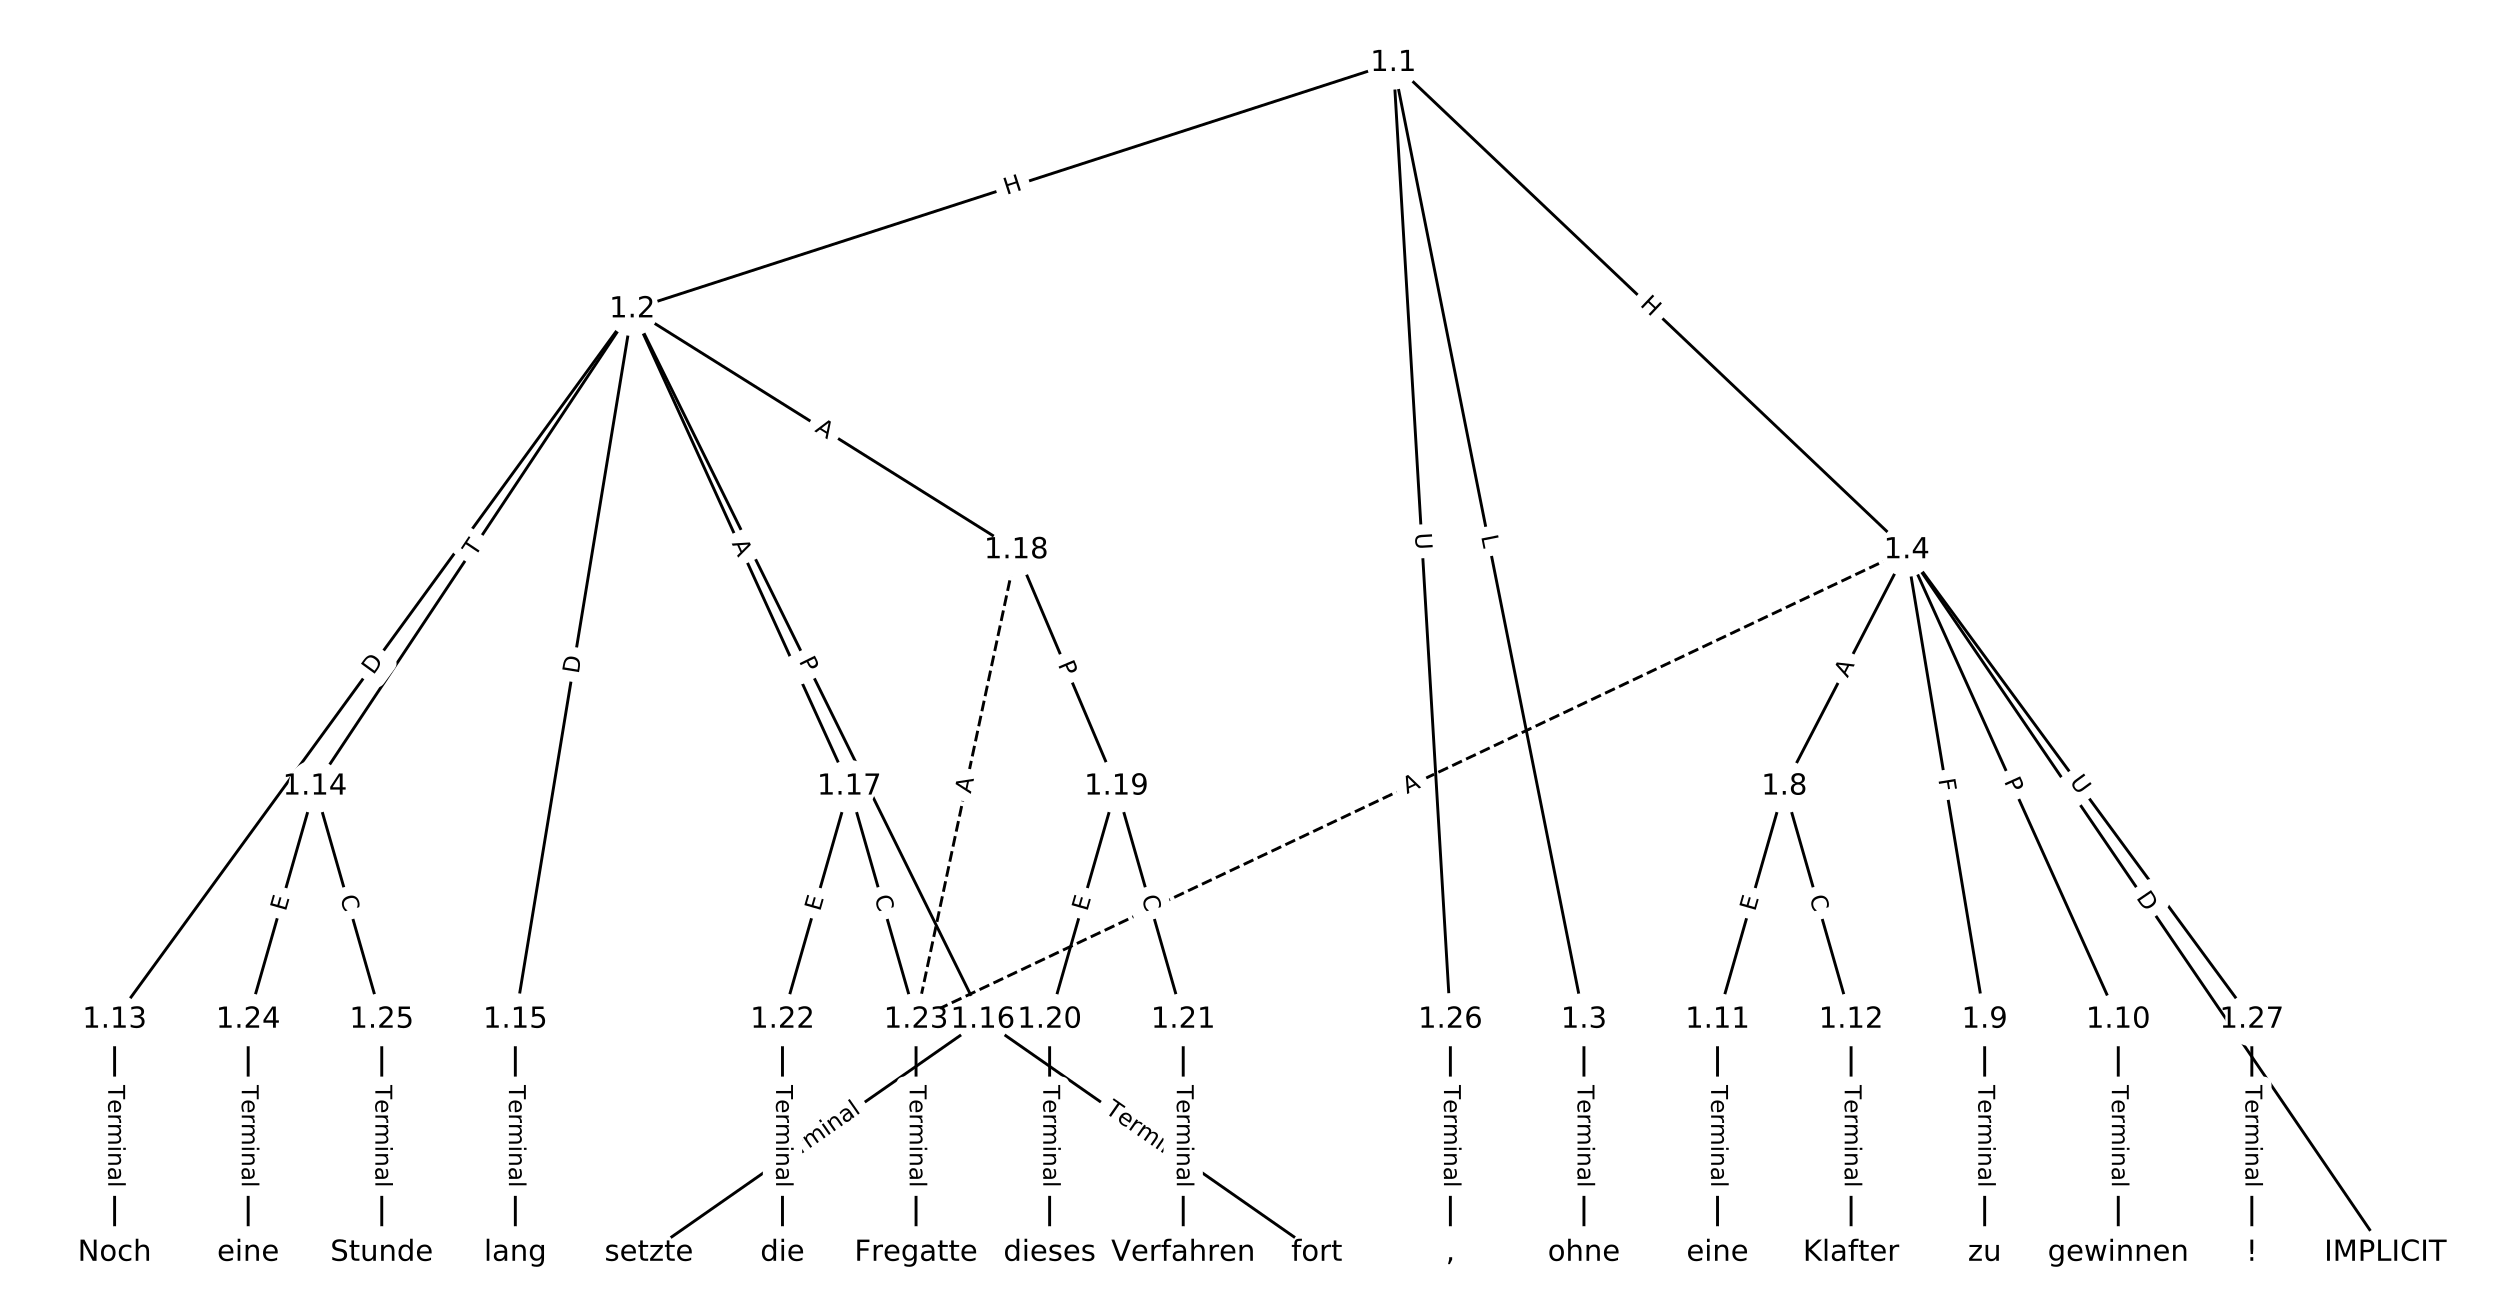 <?xml version="1.0" encoding="UTF-8"?>
<!DOCTYPE svg  PUBLIC '-//W3C//DTD SVG 1.1//EN'  'http://www.w3.org/Graphics/SVG/1.1/DTD/svg11.dtd'>
<svg width="861.33pt" height="453.33pt" version="1.1" viewBox="0 0 861.33 453.33" xmlns="http://www.w3.org/2000/svg" xmlns:xlink="http://www.w3.org/1999/xlink">
<defs>
<style type="text/css">*{stroke-linecap:butt;stroke-linejoin:round;}</style>
</defs>
<path d="m0 453.33h861.33v-453.33h-861.33z" fill="#fff"/>
<g fill="none" stroke="#000">
<path d="m480.04 21.711-262.23 84.883" clip-path="url(#a)"/>
<path d="m480.04 21.711 65.676 329.61" clip-path="url(#a)"/>
<path d="m480.04 21.711 176.89 167.87" clip-path="url(#a)"/>
<path d="m480.04 21.711 19.655 329.61" clip-path="url(#a)"/>
<path d="m217.82 106.59-178.33 244.72" clip-path="url(#a)"/>
<path d="m217.82 106.59-109.3 164.42" clip-path="url(#a)"/>
<path d="m217.82 106.59-40.269 244.72" clip-path="url(#a)"/>
<path d="m217.82 106.59 120.81 244.72" clip-path="url(#a)"/>
<path d="m217.82 106.59 74.785 164.42" clip-path="url(#a)"/>
<path d="m217.82 106.59 132.31 82.992" clip-path="url(#a)"/>
<path d="m545.72 351.32v80.307" clip-path="url(#a)"/>
<path d="m656.94 189.59 164.91 242.04" clip-path="url(#a)"/>
<path d="m656.94 189.59-42.186 81.424" clip-path="url(#a)"/>
<path d="m656.94 189.59 26.846 161.73" clip-path="url(#a)"/>
<path d="m656.94 189.59 72.867 161.73" clip-path="url(#a)"/>
<path d="m656.94 189.59-341.33 161.73" clip-path="url(#a)" stroke-dasharray="3.7,1.6"/>
<path d="m656.94 189.59 118.89 161.73" clip-path="url(#a)"/>
<path d="m614.75 271.01-23.011 80.307" clip-path="url(#a)"/>
<path d="m614.75 271.01 23.011 80.307" clip-path="url(#a)"/>
<path d="m683.78 351.32v80.307" clip-path="url(#a)"/>
<path d="m729.81 351.32v80.307" clip-path="url(#a)"/>
<path d="m591.74 351.32v80.307" clip-path="url(#a)"/>
<path d="m637.76 351.32v80.307" clip-path="url(#a)"/>
<path d="m39.485 351.32v80.307" clip-path="url(#a)"/>
<path d="m108.52 271.01-23.011 80.307" clip-path="url(#a)"/>
<path d="m108.52 271.01 23.011 80.307" clip-path="url(#a)"/>
<path d="m177.55 351.32v80.307" clip-path="url(#a)"/>
<path d="m338.62 351.32-115.05 80.307" clip-path="url(#a)"/>
<path d="m338.62 351.32 115.05 80.307" clip-path="url(#a)"/>
<path d="m292.6 271.01-23.011 80.307" clip-path="url(#a)"/>
<path d="m292.6 271.01 23.011 80.307" clip-path="url(#a)"/>
<path d="m350.13 189.59 34.516 81.424" clip-path="url(#a)"/>
<path d="m350.13 189.59-34.516 161.73" clip-path="url(#a)" stroke-dasharray="3.7,1.6"/>
<path d="m384.65 271.01-23.011 80.307" clip-path="url(#a)"/>
<path d="m384.65 271.01 23.011 80.307" clip-path="url(#a)"/>
<path d="m361.63 351.32v80.307" clip-path="url(#a)"/>
<path d="m407.66 351.32v80.307" clip-path="url(#a)"/>
<path d="m269.59 351.32v80.307" clip-path="url(#a)"/>
<path d="m315.61 351.32v80.307" clip-path="url(#a)"/>
<path d="m85.506 351.32v80.307" clip-path="url(#a)"/>
<path d="m131.53 351.32v80.307" clip-path="url(#a)"/>
<path d="m499.7 351.32v80.307" clip-path="url(#a)"/>
<path d="m775.83 351.32v80.307" clip-path="url(#a)"/>
</g>
<path d="m348 71.045 5.724-1.853q2.283-0.739 1.544-3.022l-2.384-7.366q-0.739-2.283-3.022-1.544l-5.724 1.853q-2.283 0.739-1.544 3.022l2.384 7.366q0.739 2.283 3.022 1.544z" clip-path="url(#a)" fill="#fff" stroke="#fff"/>
<g clip-path="url(#a)">
<defs>
<path id="ae" d="m9.812 72.906h9.859v-29.891h35.844v29.891h9.859v-72.906h-9.859v34.719h-35.844v-34.719h-9.859z"/>
</defs>
<g transform="translate(346.75 67.179) rotate(-17.937) scale(.08 -.08)">
<use xlink:href="#ae"/>
</g>
</g>
<path d="m506.3 185.55 0.871 4.372q0.469 2.354 2.823 1.885l7.593-1.513q2.354-0.469 1.885-2.823l-0.871-4.372q-0.469-2.354-2.823-1.885l-7.593 1.513q-2.354 0.469-1.885 2.823z" clip-path="url(#a)" fill="#fff" stroke="#fff"/>
<g clip-path="url(#a)">
<defs>
<path id="ad" d="m9.812 72.906h9.859v-64.609h35.5v-8.297h-45.359z"/>
</defs>
<g transform="translate(510.28 184.76) rotate(78.731) scale(.08 -.08)">
<use xlink:href="#ad"/>
</g>
</g>
<path d="m561.99 108.13 4.364 4.141q1.741 1.652 3.393-0.089l5.33-5.616q1.652-1.741-0.089-3.393l-4.364-4.141q-1.741-1.652-3.393 0.089l-5.33 5.616q-1.652 1.741 0.089 3.393z" clip-path="url(#a)" fill="#fff" stroke="#fff"/>
<g clip-path="url(#a)">
<g transform="translate(564.79 105.18) rotate(43.501) scale(.08 -.08)">
<use xlink:href="#ae"/>
</g>
</g>
<path d="m483.44 183.96 0.349 5.845q0.143 2.396 2.539 2.253l7.729-0.461q2.396-0.143 2.253-2.539l-0.349-5.845q-0.143-2.396-2.539-2.253l-7.729 0.461q-2.396 0.143-2.253 2.539z" clip-path="url(#a)" fill="#fff" stroke="#fff"/>
<g clip-path="url(#a)">
<defs>
<path id="ac" d="m8.688 72.906h9.922v-44.297q0-11.719 4.234-16.875 4.25-5.141 13.781-5.141 9.469 0 13.719 5.141 4.25 5.156 4.25 16.875v44.297h9.906v-45.516q0-14.25-7.062-21.531-7.047-7.281-20.812-7.281-13.828 0-20.891 7.281-7.047 7.281-7.047 21.531z"/>
</defs>
<g transform="translate(487.49 183.72) rotate(86.587) scale(.08 -.08)">
<use xlink:href="#ac"/>
</g>
</g>
<path d="m131.91 235.14 3.628-4.978q1.413-1.94-0.526-3.353l-6.257-4.56q-1.94-1.413-3.353 0.526l-3.628 4.978q-1.413 1.94 0.526 3.353l6.257 4.56q1.94 1.413 3.353-0.526z" clip-path="url(#a)" fill="#fff" stroke="#fff"/>
<g clip-path="url(#a)">
<defs>
<path id="t" d="m19.672 64.797v-56.688h11.922q15.094 0 22.094 6.828 7 6.844 7 21.594 0 14.641-7 21.453t-22.094 6.812zm-9.859 8.109h20.266q21.188 0 31.094-8.812 9.922-8.812 9.922-27.562 0-18.859-9.969-27.703-9.953-8.828-31.047-8.828h-20.266z"/>
</defs>
<g transform="translate(128.62 232.74) rotate(-53.919) scale(.08 -.08)">
<use xlink:href="#t"/>
</g>
</g>
<path d="m167.04 194.31 2.705-4.069q1.329-1.999-0.67-3.327l-6.448-4.286q-1.999-1.329-3.327 0.67l-2.705 4.069q-1.329 1.999 0.67 3.327l6.448 4.286q1.999 1.329 3.327-0.67z" clip-path="url(#a)" fill="#fff" stroke="#fff"/>
<g clip-path="url(#a)">
<defs>
<path id="j" d="m-0.297 72.906h61.672v-8.312h-25.875v-64.594h-9.906v64.594h-25.891z"/>
</defs>
<g transform="translate(163.65 192.06) rotate(-56.385) scale(.08 -.08)">
<use xlink:href="#j"/>
</g>
</g>
<path d="m203.37 233.01 1-6.078q0.39-2.368-1.978-2.758l-7.64-1.257q-2.368-0.39-2.758 1.978l-1 6.078q-0.39 2.368 1.978 2.758l7.64 1.257q2.368 0.39 2.758-1.978z" clip-path="url(#a)" fill="#fff" stroke="#fff"/>
<g clip-path="url(#a)">
<g transform="translate(199.36 232.35) rotate(-80.656) scale(.08 -.08)">
<use xlink:href="#t"/>
</g>
</g>
<path d="m271.53 229.57 2.135 4.325q1.062 2.152 3.214 1.09l6.943-3.427q2.152-1.062 1.09-3.214l-2.135-4.325q-1.062-2.152-3.214-1.09l-6.943 3.427q-2.152 1.062-1.09 3.214z" clip-path="url(#a)" fill="#fff" stroke="#fff"/>
<g clip-path="url(#a)">
<defs>
<path id="q" d="m19.672 64.797v-27.391h12.406q6.891 0 10.641 3.562 3.766 3.562 3.766 10.156 0 6.547-3.766 10.109-3.75 3.562-10.641 3.562zm-9.859 8.109h22.266q12.266 0 18.531-5.547 6.281-5.547 6.281-16.234 0-10.797-6.281-16.312-6.266-5.516-18.531-5.516h-12.406v-29.297h-9.859z"/>
</defs>
<g transform="translate(275.17 227.77) rotate(63.727) scale(.08 -.08)">
<use xlink:href="#q"/>
</g>
</g>
<path d="m248.37 188.91 2.266 4.981q0.994 2.185 3.178 1.191l7.048-3.206q2.185-0.994 1.191-3.178l-2.266-4.981q-0.994-2.185-3.178-1.191l-7.048 3.206q-2.185 0.994-1.191 3.178z" clip-path="url(#a)" fill="#fff" stroke="#fff"/>
<g clip-path="url(#a)">
<defs>
<path id="p" d="m34.188 63.188-13.391-36.281h26.812zm-5.578 9.719h11.188l27.781-72.906h-10.25l-6.641 18.703h-32.859l-6.641-18.703h-10.406z"/>
</defs>
<g transform="translate(252.07 187.22) rotate(65.541) scale(.08 -.08)">
<use xlink:href="#p"/>
</g>
</g>
<path d="m278.32 151.95 4.636 2.908q2.033 1.275 3.308-0.758l4.114-6.559q1.275-2.033-0.758-3.308l-4.636-2.908q-2.033-1.275-3.308 0.758l-4.114 6.559q-1.275 2.033 0.758 3.308z" clip-path="url(#a)" fill="#fff" stroke="#fff"/>
<g clip-path="url(#a)">
<g transform="translate(280.48 148.51) rotate(32.098) scale(.08 -.08)">
<use xlink:href="#p"/>
</g>
</g>
<path d="m539.45 373.83v35.285q0 2.4 2.4 2.4h7.742q2.4 0 2.4-2.4v-35.285q0-2.4-2.4-2.4h-7.742q-2.4 0-2.4 2.4z" clip-path="url(#a)" fill="#fff" stroke="#fff"/>
<g clip-path="url(#a)">
<defs>
<path id="d" d="m56.203 29.594v-4.391h-41.312q0.594-9.281 5.594-14.141t13.938-4.859q5.172 0 10.031 1.266t9.656 3.812v-8.5q-4.844-2.047-9.922-3.125t-10.297-1.078q-13.094 0-20.734 7.609-7.641 7.625-7.641 20.625 0 13.422 7.25 21.297 7.25 7.891 19.562 7.891 11.031 0 17.453-7.109 6.422-7.094 6.422-19.297zm-8.984 2.641q-0.094 7.359-4.125 11.75-4.031 4.406-10.672 4.406-7.516 0-12.031-4.25t-5.203-11.969z"/>
<path id="g" d="m41.109 46.297q-1.516 0.875-3.297 1.281-1.781 0.422-3.922 0.422-7.625 0-11.703-4.953t-4.078-14.234v-28.812h-9.031v54.688h9.031v-8.5q2.844 4.984 7.375 7.391 4.547 2.422 11.047 2.422 0.922 0 2.047-0.125 1.125-0.109 2.484-0.359z"/>
<path id="l" d="m52 44.188q3.375 6.062 8.062 8.938t11.031 2.875q8.547 0 13.188-5.984 4.641-5.969 4.641-17v-33.016h-9.031v32.719q0 7.859-2.797 11.656-2.781 3.812-8.484 3.812-6.984 0-11.047-4.641-4.047-4.625-4.047-12.641v-30.906h-9.031v32.719q0 7.906-2.781 11.688t-8.594 3.781q-6.891 0-10.953-4.656-4.047-4.656-4.047-12.625v-30.906h-9.031v54.688h9.031v-8.5q3.078 5.031 7.375 7.422t10.203 2.391q5.969 0 10.141-3.031 4.172-3.016 6.172-8.781z"/>
<path id="h" d="m9.422 54.688h8.984v-54.688h-8.984zm0 21.297h8.984v-11.391h-8.984z"/>
<path id="e" d="m54.891 33.016v-33.016h-8.984v32.719q0 7.766-3.031 11.609-3.031 3.859-9.078 3.859-7.281 0-11.484-4.641-4.203-4.625-4.203-12.641v-30.906h-9.031v54.688h9.031v-8.5q3.234 4.938 7.594 7.375 4.375 2.438 10.094 2.438 9.422 0 14.25-5.828 4.844-5.828 4.844-17.156z"/>
<path id="i" d="m34.281 27.484q-10.891 0-15.094-2.484t-4.203-8.5q0-4.781 3.156-7.594 3.156-2.797 8.562-2.797 7.484 0 12 5.297t4.516 14.078v2zm17.922 3.719v-31.203h-8.984v8.297q-3.078-4.969-7.672-7.344t-11.234-2.375q-8.391 0-13.359 4.719-4.953 4.719-4.953 12.625 0 9.219 6.172 13.906 6.188 4.688 18.438 4.688h12.609v0.891q0 6.203-4.078 9.594t-11.453 3.391q-4.688 0-9.141-1.125-4.438-1.125-8.531-3.375v8.312q4.922 1.906 9.562 2.844 4.641 0.953 9.031 0.953 11.875 0 17.734-6.156 5.859-6.141 5.859-18.641z"/>
<path id="k" d="m9.422 75.984h8.984v-75.984h-8.984z"/>
</defs>
<g transform="translate(543.51 373.83) rotate(90) scale(.08 -.08)">
<use xlink:href="#j"/>
<use x="60.818" xlink:href="#d"/>
<use x="122.342" xlink:href="#g"/>
<use x="163.439" xlink:href="#l"/>
<use x="260.852" xlink:href="#h"/>
<use x="288.635" xlink:href="#e"/>
<use x="352.014" xlink:href="#i"/>
<use x="413.293" xlink:href="#k"/>
</g>
</g>
<path d="m732.48 311.59 3.469 5.091q1.351 1.983 3.335 0.632l6.399-4.36q1.983-1.351 0.632-3.335l-3.469-5.091q-1.351-1.983-3.335-0.632l-6.399 4.36q-1.983 1.351-0.632 3.335z" clip-path="url(#a)" fill="#fff" stroke="#fff"/>
<g clip-path="url(#a)">
<g transform="translate(735.84 309.3) rotate(55.732) scale(.08 -.08)">
<use xlink:href="#t"/>
</g>
</g>
<path d="m640.15 235.61 2.518-4.859q1.104-2.131-1.027-3.235l-6.875-3.562q-2.131-1.104-3.235 1.027l-2.518 4.859q-1.104 2.131 1.027 3.235l6.875 3.562q2.131 1.104 3.235-1.027z" clip-path="url(#a)" fill="#fff" stroke="#fff"/>
<g clip-path="url(#a)">
<g transform="translate(636.55 233.74) rotate(-62.611) scale(.08 -.08)">
<use xlink:href="#p"/>
</g>
</g>
<path d="m663.8 269.21 0.753 4.539q0.393 2.368 2.761 1.975l7.638-1.268q2.368-0.393 1.975-2.761l-0.753-4.539q-0.393-2.368-2.761-1.975l-7.638 1.268q-2.368 0.393-1.975 2.761z" clip-path="url(#a)" fill="#fff" stroke="#fff"/>
<g clip-path="url(#a)">
<defs>
<path id="af" d="m9.812 72.906h41.891v-8.312h-32.031v-21.484h28.906v-8.297h-28.906v-34.812h-9.859z"/>
</defs>
<g transform="translate(667.81 268.54) rotate(80.575) scale(.08 -.08)">
<use xlink:href="#af"/>
</g>
</g>
<path d="m686.66 270.83 1.982 4.398q0.986 2.188 3.174 1.202l7.059-3.18q2.188-0.986 1.202-3.174l-1.982-4.398q-0.986-2.188-3.174-1.202l-7.059 3.18q-2.188 0.986-1.202 3.174z" clip-path="url(#a)" fill="#fff" stroke="#fff"/>
<g clip-path="url(#a)">
<g transform="translate(690.37 269.16) rotate(65.746) scale(.08 -.08)">
<use xlink:href="#q"/>
</g>
</g>
<path d="m486.49 277.29 4.945-2.343q2.169-1.028 1.141-3.196l-3.315-6.997q-1.028-2.169-3.196-1.141l-4.945 2.343q-2.169 1.028-1.141 3.196l3.315 6.997q1.028 2.169 3.196 1.141z" clip-path="url(#a)" fill="#fff" stroke="#fff"/>
<g clip-path="url(#a)">
<g transform="translate(484.75 273.62) rotate(-25.353) scale(.08 -.08)">
<use xlink:href="#p"/>
</g>
</g>
<path d="m709.6 271.81 3.468 4.718q1.421 1.934 3.355 0.512l6.238-4.586q1.934-1.421 0.512-3.355l-3.468-4.718q-1.421-1.934-3.355-0.512l-6.238 4.586q-1.934 1.421-0.512 3.355z" clip-path="url(#a)" fill="#fff" stroke="#fff"/>
<g clip-path="url(#a)">
<g transform="translate(712.87 269.4) rotate(53.68) scale(.08 -.08)">
<use xlink:href="#ac"/>
</g>
</g>
<path d="m608.58 315.32 1.392-4.859q0.661-2.307-1.646-2.968l-7.443-2.133q-2.307-0.661-2.968 1.646l-1.392 4.859q-0.661 2.307 1.646 2.968l7.443 2.133q2.307 0.661 2.968-1.646z" clip-path="url(#a)" fill="#fff" stroke="#fff"/>
<g clip-path="url(#a)">
<defs>
<path id="r" d="m9.812 72.906h46.094v-8.312h-36.234v-21.578h34.719v-8.297h-34.719v-26.422h37.109v-8.297h-46.969z"/>
</defs>
<g transform="translate(604.67 314.2) rotate(-74.011) scale(.08 -.08)">
<use xlink:href="#r"/>
</g>
</g>
<path d="m619.46 310.2 1.539 5.37q0.661 2.307 2.968 1.646l7.443-2.133q2.307-0.661 1.646-2.968l-1.539-5.37q-0.661-2.307-2.968-1.646l-7.443 2.133q-2.307 0.661-1.646 2.968z" clip-path="url(#a)" fill="#fff" stroke="#fff"/>
<g clip-path="url(#a)">
<defs>
<path id="o" d="m64.406 67.281v-10.391q-4.984 4.641-10.625 6.922-5.641 2.297-11.984 2.297-12.5 0-19.141-7.641t-6.641-22.094q0-14.406 6.641-22.047t19.141-7.641q6.344 0 11.984 2.297t10.625 6.938v-10.312q-5.172-3.516-10.969-5.281-5.781-1.75-12.219-1.75-16.562 0-26.094 10.125-9.516 10.141-9.516 27.672 0 17.578 9.516 27.703 9.531 10.141 26.094 10.141 6.531 0 12.312-1.734 5.797-1.734 10.875-5.203z"/>
</defs>
<g transform="translate(623.37 309.09) rotate(74.011) scale(.08 -.08)">
<use xlink:href="#o"/>
</g>
</g>
<path d="m677.51 373.83v35.285q0 2.4 2.4 2.4h7.742q2.4 0 2.4-2.4v-35.285q0-2.4-2.4-2.4h-7.742q-2.4 0-2.4 2.4z" clip-path="url(#a)" fill="#fff" stroke="#fff"/>
<g clip-path="url(#a)">
<g transform="translate(681.58 373.83) rotate(90) scale(.08 -.08)">
<use xlink:href="#j"/>
<use x="60.818" xlink:href="#d"/>
<use x="122.342" xlink:href="#g"/>
<use x="163.439" xlink:href="#l"/>
<use x="260.852" xlink:href="#h"/>
<use x="288.635" xlink:href="#e"/>
<use x="352.014" xlink:href="#i"/>
<use x="413.293" xlink:href="#k"/>
</g>
</g>
<path d="m723.53 373.83v35.285q0 2.4 2.4 2.4h7.742q2.4 0 2.4-2.4v-35.285q0-2.4-2.4-2.4h-7.742q-2.4 0-2.4 2.4z" clip-path="url(#a)" fill="#fff" stroke="#fff"/>
<g clip-path="url(#a)">
<g transform="translate(727.6 373.83) rotate(90) scale(.08 -.08)">
<use xlink:href="#j"/>
<use x="60.818" xlink:href="#d"/>
<use x="122.342" xlink:href="#g"/>
<use x="163.439" xlink:href="#l"/>
<use x="260.852" xlink:href="#h"/>
<use x="288.635" xlink:href="#e"/>
<use x="352.014" xlink:href="#i"/>
<use x="413.293" xlink:href="#k"/>
</g>
</g>
<path d="m585.47 373.83v35.285q0 2.4 2.4 2.4h7.742q2.4 0 2.4-2.4v-35.285q0-2.4-2.4-2.4h-7.742q-2.4 0-2.4 2.4z" clip-path="url(#a)" fill="#fff" stroke="#fff"/>
<g clip-path="url(#a)">
<g transform="translate(589.53 373.83) rotate(90) scale(.08 -.08)">
<use xlink:href="#j"/>
<use x="60.818" xlink:href="#d"/>
<use x="122.342" xlink:href="#g"/>
<use x="163.439" xlink:href="#l"/>
<use x="260.852" xlink:href="#h"/>
<use x="288.635" xlink:href="#e"/>
<use x="352.014" xlink:href="#i"/>
<use x="413.293" xlink:href="#k"/>
</g>
</g>
<path d="m631.49 373.83v35.285q0 2.4 2.4 2.4h7.742q2.4 0 2.4-2.4v-35.285q0-2.4-2.4-2.4h-7.742q-2.4 0-2.4 2.4z" clip-path="url(#a)" fill="#fff" stroke="#fff"/>
<g clip-path="url(#a)">
<g transform="translate(635.56 373.83) rotate(90) scale(.08 -.08)">
<use xlink:href="#j"/>
<use x="60.818" xlink:href="#d"/>
<use x="122.342" xlink:href="#g"/>
<use x="163.439" xlink:href="#l"/>
<use x="260.852" xlink:href="#h"/>
<use x="288.635" xlink:href="#e"/>
<use x="352.014" xlink:href="#i"/>
<use x="413.293" xlink:href="#k"/>
</g>
</g>
<path d="m33.213 373.83v35.285q0 2.4 2.4 2.4h7.742q2.4 0 2.4-2.4v-35.285q0-2.4-2.4-2.4h-7.742q-2.4 0-2.4 2.4z" clip-path="url(#a)" fill="#fff" stroke="#fff"/>
<g clip-path="url(#a)">
<g transform="translate(37.277 373.83) rotate(90) scale(.08 -.08)">
<use xlink:href="#j"/>
<use x="60.818" xlink:href="#d"/>
<use x="122.342" xlink:href="#g"/>
<use x="163.439" xlink:href="#l"/>
<use x="260.852" xlink:href="#h"/>
<use x="288.635" xlink:href="#e"/>
<use x="352.014" xlink:href="#i"/>
<use x="413.293" xlink:href="#k"/>
</g>
</g>
<path d="m102.34 315.32 1.392-4.859q0.661-2.307-1.646-2.968l-7.443-2.133q-2.307-0.661-2.968 1.646l-1.392 4.859q-0.661 2.307 1.646 2.968l7.443 2.133q2.307 0.661 2.968-1.646z" clip-path="url(#a)" fill="#fff" stroke="#fff"/>
<g clip-path="url(#a)">
<g transform="translate(98.437 314.2) rotate(-74.011) scale(.08 -.08)">
<use xlink:href="#r"/>
</g>
</g>
<path d="m113.22 310.2 1.539 5.37q0.661 2.307 2.968 1.646l7.443-2.133q2.307-0.661 1.646-2.968l-1.539-5.37q-0.661-2.307-2.968-1.646l-7.443 2.133q-2.307 0.661-1.646 2.968z" clip-path="url(#a)" fill="#fff" stroke="#fff"/>
<g clip-path="url(#a)">
<g transform="translate(117.13 309.09) rotate(74.011) scale(.08 -.08)">
<use xlink:href="#o"/>
</g>
</g>
<path d="m171.28 373.83v35.285q0 2.4 2.4 2.4h7.742q2.4 0 2.4-2.4v-35.285q0-2.4-2.4-2.4h-7.742q-2.4 0-2.4 2.4z" clip-path="url(#a)" fill="#fff" stroke="#fff"/>
<g clip-path="url(#a)">
<g transform="translate(175.34 373.83) rotate(90) scale(.08 -.08)">
<use xlink:href="#j"/>
<use x="60.818" xlink:href="#d"/>
<use x="122.342" xlink:href="#g"/>
<use x="163.439" xlink:href="#l"/>
<use x="260.852" xlink:href="#h"/>
<use x="288.635" xlink:href="#e"/>
<use x="352.014" xlink:href="#i"/>
<use x="413.293" xlink:href="#k"/>
</g>
</g>
<path d="m270.22 406.71 28.934-20.196q1.968-1.374 0.594-3.342l-4.431-6.349q-1.374-1.968-3.342-0.594l-28.934 20.196q-1.968 1.374-0.594 3.342l4.431 6.349q1.374 1.968 3.342 0.594z" clip-path="url(#a)" fill="#fff" stroke="#fff"/>
<g clip-path="url(#a)">
<g transform="translate(267.89 403.38) rotate(-34.915) scale(.08 -.08)">
<use xlink:href="#j"/>
<use x="60.818" xlink:href="#d"/>
<use x="122.342" xlink:href="#g"/>
<use x="163.439" xlink:href="#l"/>
<use x="260.852" xlink:href="#h"/>
<use x="288.635" xlink:href="#e"/>
<use x="352.014" xlink:href="#i"/>
<use x="413.293" xlink:href="#k"/>
</g>
</g>
<path d="m378.09 386.51 28.934 20.196q1.968 1.374 3.342-0.594l4.431-6.349q1.374-1.968-0.594-3.342l-28.934-20.196q-1.968-1.374-3.342 0.594l-4.431 6.349q-1.374 1.968 0.594 3.342z" clip-path="url(#a)" fill="#fff" stroke="#fff"/>
<g clip-path="url(#a)">
<g transform="translate(380.42 383.18) rotate(34.915) scale(.08 -.08)">
<use xlink:href="#j"/>
<use x="60.818" xlink:href="#d"/>
<use x="122.342" xlink:href="#g"/>
<use x="163.439" xlink:href="#l"/>
<use x="260.852" xlink:href="#h"/>
<use x="288.635" xlink:href="#e"/>
<use x="352.014" xlink:href="#i"/>
<use x="413.293" xlink:href="#k"/>
</g>
</g>
<path d="m286.43 315.32 1.392-4.859q0.661-2.307-1.646-2.968l-7.443-2.133q-2.307-0.661-2.968 1.646l-1.392 4.859q-0.661 2.307 1.646 2.968l7.443 2.133q2.307 0.661 2.968-1.646z" clip-path="url(#a)" fill="#fff" stroke="#fff"/>
<g clip-path="url(#a)">
<g transform="translate(282.52 314.2) rotate(-74.011) scale(.08 -.08)">
<use xlink:href="#r"/>
</g>
</g>
<path d="m297.31 310.2 1.539 5.37q0.661 2.307 2.968 1.646l7.443-2.133q2.307-0.661 1.646-2.968l-1.539-5.37q-0.661-2.307-2.968-1.646l-7.443 2.133q-2.307 0.661-1.646 2.968z" clip-path="url(#a)" fill="#fff" stroke="#fff"/>
<g clip-path="url(#a)">
<g transform="translate(301.22 309.09) rotate(74.011) scale(.08 -.08)">
<use xlink:href="#o"/>
</g>
</g>
<path d="m360.67 230.52 1.883 4.441q0.937 2.21 3.146 1.273l7.128-3.022q2.21-0.937 1.273-3.146l-1.883-4.441q-0.937-2.21-3.146-1.273l-7.128 3.022q-2.21 0.937-1.273 3.146z" clip-path="url(#a)" fill="#fff" stroke="#fff"/>
<g clip-path="url(#a)">
<g transform="translate(364.41 228.94) rotate(67.028) scale(.08 -.08)">
<use xlink:href="#q"/>
</g>
</g>
<path d="m338.43 274.44 1.142-5.352q0.501-2.347-1.846-2.848l-7.572-1.616q-2.347-0.501-2.848 1.846l-1.142 5.352q-0.501 2.347 1.846 2.848l7.572 1.616q2.347 0.501 2.848-1.846z" clip-path="url(#a)" fill="#fff" stroke="#fff"/>
<g clip-path="url(#a)">
<g transform="translate(334.46 273.59) rotate(-77.953) scale(.08 -.08)">
<use xlink:href="#p"/>
</g>
</g>
<path d="m378.47 315.32 1.392-4.859q0.661-2.307-1.646-2.968l-7.443-2.133q-2.307-0.661-2.968 1.646l-1.392 4.859q-0.661 2.307 1.646 2.968l7.443 2.133q2.307 0.661 2.968-1.646z" clip-path="url(#a)" fill="#fff" stroke="#fff"/>
<g clip-path="url(#a)">
<g transform="translate(374.57 314.2) rotate(-74.011) scale(.08 -.08)">
<use xlink:href="#r"/>
</g>
</g>
<path d="m389.35 310.2 1.539 5.37q0.661 2.307 2.968 1.646l7.443-2.133q2.307-0.661 1.646-2.968l-1.539-5.37q-0.661-2.307-2.968-1.646l-7.443 2.133q-2.307 0.661-1.646 2.968z" clip-path="url(#a)" fill="#fff" stroke="#fff"/>
<g clip-path="url(#a)">
<g transform="translate(393.26 309.09) rotate(74.011) scale(.08 -.08)">
<use xlink:href="#o"/>
</g>
</g>
<path d="m355.36 373.83v35.285q0 2.4 2.4 2.4h7.742q2.4 0 2.4-2.4v-35.285q0-2.4-2.4-2.4h-7.742q-2.4 0-2.4 2.4z" clip-path="url(#a)" fill="#fff" stroke="#fff"/>
<g clip-path="url(#a)">
<g transform="translate(359.43 373.83) rotate(90) scale(.08 -.08)">
<use xlink:href="#j"/>
<use x="60.818" xlink:href="#d"/>
<use x="122.342" xlink:href="#g"/>
<use x="163.439" xlink:href="#l"/>
<use x="260.852" xlink:href="#h"/>
<use x="288.635" xlink:href="#e"/>
<use x="352.014" xlink:href="#i"/>
<use x="413.293" xlink:href="#k"/>
</g>
</g>
<path d="m401.38 373.83v35.285q0 2.4 2.4 2.4h7.742q2.4 0 2.4-2.4v-35.285q0-2.4-2.4-2.4h-7.742q-2.4 0-2.4 2.4z" clip-path="url(#a)" fill="#fff" stroke="#fff"/>
<g clip-path="url(#a)">
<g transform="translate(405.45 373.83) rotate(90) scale(.08 -.08)">
<use xlink:href="#j"/>
<use x="60.818" xlink:href="#d"/>
<use x="122.342" xlink:href="#g"/>
<use x="163.439" xlink:href="#l"/>
<use x="260.852" xlink:href="#h"/>
<use x="288.635" xlink:href="#e"/>
<use x="352.014" xlink:href="#i"/>
<use x="413.293" xlink:href="#k"/>
</g>
</g>
<path d="m263.32 373.83v35.285q0 2.4 2.4 2.4h7.742q2.4 0 2.4-2.4v-35.285q0-2.4-2.4-2.4h-7.742q-2.4 0-2.4 2.4z" clip-path="url(#a)" fill="#fff" stroke="#fff"/>
<g clip-path="url(#a)">
<g transform="translate(267.38 373.83) rotate(90) scale(.08 -.08)">
<use xlink:href="#j"/>
<use x="60.818" xlink:href="#d"/>
<use x="122.342" xlink:href="#g"/>
<use x="163.439" xlink:href="#l"/>
<use x="260.852" xlink:href="#h"/>
<use x="288.635" xlink:href="#e"/>
<use x="352.014" xlink:href="#i"/>
<use x="413.293" xlink:href="#k"/>
</g>
</g>
<path d="m309.34 373.83v35.285q0 2.4 2.4 2.4h7.742q2.4 0 2.4-2.4v-35.285q0-2.4-2.4-2.4h-7.742q-2.4 0-2.4 2.4z" clip-path="url(#a)" fill="#fff" stroke="#fff"/>
<g clip-path="url(#a)">
<g transform="translate(313.41 373.83) rotate(90) scale(.08 -.08)">
<use xlink:href="#j"/>
<use x="60.818" xlink:href="#d"/>
<use x="122.342" xlink:href="#g"/>
<use x="163.439" xlink:href="#l"/>
<use x="260.852" xlink:href="#h"/>
<use x="288.635" xlink:href="#e"/>
<use x="352.014" xlink:href="#i"/>
<use x="413.293" xlink:href="#k"/>
</g>
</g>
<path d="m79.235 373.83v35.285q0 2.4 2.4 2.4h7.742q2.4 0 2.4-2.4v-35.285q0-2.4-2.4-2.4h-7.742q-2.4 0-2.4 2.4z" clip-path="url(#a)" fill="#fff" stroke="#fff"/>
<g clip-path="url(#a)">
<g transform="translate(83.299 373.83) rotate(90) scale(.08 -.08)">
<use xlink:href="#j"/>
<use x="60.818" xlink:href="#d"/>
<use x="122.342" xlink:href="#g"/>
<use x="163.439" xlink:href="#l"/>
<use x="260.852" xlink:href="#h"/>
<use x="288.635" xlink:href="#e"/>
<use x="352.014" xlink:href="#i"/>
<use x="413.293" xlink:href="#k"/>
</g>
</g>
<path d="m125.26 373.83v35.285q0 2.4 2.4 2.4h7.742q2.4 0 2.4-2.4v-35.285q0-2.4-2.4-2.4h-7.742q-2.4 0-2.4 2.4z" clip-path="url(#a)" fill="#fff" stroke="#fff"/>
<g clip-path="url(#a)">
<g transform="translate(129.32 373.83) rotate(90) scale(.08 -.08)">
<use xlink:href="#j"/>
<use x="60.818" xlink:href="#d"/>
<use x="122.342" xlink:href="#g"/>
<use x="163.439" xlink:href="#l"/>
<use x="260.852" xlink:href="#h"/>
<use x="288.635" xlink:href="#e"/>
<use x="352.014" xlink:href="#i"/>
<use x="413.293" xlink:href="#k"/>
</g>
</g>
<path d="m493.43 373.83v35.285q0 2.4 2.4 2.4h7.742q2.4 0 2.4-2.4v-35.285q0-2.4-2.4-2.4h-7.742q-2.4 0-2.4 2.4z" clip-path="url(#a)" fill="#fff" stroke="#fff"/>
<g clip-path="url(#a)">
<g transform="translate(497.49 373.83) rotate(90) scale(.08 -.08)">
<use xlink:href="#j"/>
<use x="60.818" xlink:href="#d"/>
<use x="122.342" xlink:href="#g"/>
<use x="163.439" xlink:href="#l"/>
<use x="260.852" xlink:href="#h"/>
<use x="288.635" xlink:href="#e"/>
<use x="352.014" xlink:href="#i"/>
<use x="413.293" xlink:href="#k"/>
</g>
</g>
<path d="m769.56 373.83v35.285q0 2.4 2.4 2.4h7.742q2.4 0 2.4-2.4v-35.285q0-2.4-2.4-2.4h-7.742q-2.4 0-2.4 2.4z" clip-path="url(#a)" fill="#fff" stroke="#fff"/>
<g clip-path="url(#a)">
<g transform="translate(773.62 373.83) rotate(90) scale(.08 -.08)">
<use xlink:href="#j"/>
<use x="60.818" xlink:href="#d"/>
<use x="122.342" xlink:href="#g"/>
<use x="163.439" xlink:href="#l"/>
<use x="260.852" xlink:href="#h"/>
<use x="288.635" xlink:href="#e"/>
<use x="352.014" xlink:href="#i"/>
<use x="413.293" xlink:href="#k"/>
</g>
</g>
<defs>
<path id="b" d="m0 8.66c2.297 0 4.5-0.912 6.124-2.537 1.624-1.624 2.537-3.827 2.537-6.124s-0.912-4.5-2.537-6.124c-1.624-1.624-3.827-2.537-6.124-2.537s-4.5 0.912-6.124 2.537c-1.624 1.624-2.537 3.827-2.537 6.124s0.912 4.5 2.537 6.124c1.624 1.624 3.827 2.537 6.124 2.537z"/>
</defs>
<g clip-path="url(#a)">
<use x="39.485" y="431.623" fill="#ffffff" stroke="#ffffff" xlink:href="#b"/>
</g>
<g clip-path="url(#a)">
<use x="85.506" y="431.623" fill="#ffffff" stroke="#ffffff" xlink:href="#b"/>
</g>
<g clip-path="url(#a)">
<use x="131.527" y="431.623" fill="#ffffff" stroke="#ffffff" xlink:href="#b"/>
</g>
<g clip-path="url(#a)">
<use x="177.549" y="431.623" fill="#ffffff" stroke="#ffffff" xlink:href="#b"/>
</g>
<g clip-path="url(#a)">
<use x="223.57" y="431.623" fill="#ffffff" stroke="#ffffff" xlink:href="#b"/>
</g>
<g clip-path="url(#a)">
<use x="269.592" y="431.623" fill="#ffffff" stroke="#ffffff" xlink:href="#b"/>
</g>
<g clip-path="url(#a)">
<use x="315.613" y="431.623" fill="#ffffff" stroke="#ffffff" xlink:href="#b"/>
</g>
<g clip-path="url(#a)">
<use x="361.635" y="431.623" fill="#ffffff" stroke="#ffffff" xlink:href="#b"/>
</g>
<g clip-path="url(#a)">
<use x="407.656" y="431.623" fill="#ffffff" stroke="#ffffff" xlink:href="#b"/>
</g>
<g clip-path="url(#a)">
<use x="453.677" y="431.623" fill="#ffffff" stroke="#ffffff" xlink:href="#b"/>
</g>
<g clip-path="url(#a)">
<use x="499.699" y="431.623" fill="#ffffff" stroke="#ffffff" xlink:href="#b"/>
</g>
<g clip-path="url(#a)">
<use x="545.72" y="431.623" fill="#ffffff" stroke="#ffffff" xlink:href="#b"/>
</g>
<g clip-path="url(#a)">
<use x="591.742" y="431.623" fill="#ffffff" stroke="#ffffff" xlink:href="#b"/>
</g>
<g clip-path="url(#a)">
<use x="637.763" y="431.623" fill="#ffffff" stroke="#ffffff" xlink:href="#b"/>
</g>
<g clip-path="url(#a)">
<use x="683.784" y="431.623" fill="#ffffff" stroke="#ffffff" xlink:href="#b"/>
</g>
<g clip-path="url(#a)">
<use x="729.806" y="431.623" fill="#ffffff" stroke="#ffffff" xlink:href="#b"/>
</g>
<g clip-path="url(#a)">
<use x="775.827" y="431.623" fill="#ffffff" stroke="#ffffff" xlink:href="#b"/>
</g>
<g clip-path="url(#a)">
<use x="480.044" y="21.711" fill="#ffffff" stroke="#ffffff" xlink:href="#b"/>
</g>
<g clip-path="url(#a)">
<use x="217.818" y="106.593" fill="#ffffff" stroke="#ffffff" xlink:href="#b"/>
</g>
<g clip-path="url(#a)">
<use x="545.72" y="351.316" fill="#ffffff" stroke="#ffffff" xlink:href="#b"/>
</g>
<g clip-path="url(#a)">
<use x="656.939" y="189.585" fill="#ffffff" stroke="#ffffff" xlink:href="#b"/>
</g>
<g clip-path="url(#a)">
<use x="821.849" y="431.623" fill="#ffffff" stroke="#ffffff" xlink:href="#b"/>
</g>
<g clip-path="url(#a)">
<use x="614.752" y="271.009" fill="#ffffff" stroke="#ffffff" xlink:href="#b"/>
</g>
<g clip-path="url(#a)">
<use x="683.784" y="351.316" fill="#ffffff" stroke="#ffffff" xlink:href="#b"/>
</g>
<g clip-path="url(#a)">
<use x="729.806" y="351.316" fill="#ffffff" stroke="#ffffff" xlink:href="#b"/>
</g>
<g clip-path="url(#a)">
<use x="591.742" y="351.316" fill="#ffffff" stroke="#ffffff" xlink:href="#b"/>
</g>
<g clip-path="url(#a)">
<use x="637.763" y="351.316" fill="#ffffff" stroke="#ffffff" xlink:href="#b"/>
</g>
<g clip-path="url(#a)">
<use x="39.485" y="351.316" fill="#ffffff" stroke="#ffffff" xlink:href="#b"/>
</g>
<g clip-path="url(#a)">
<use x="108.517" y="271.009" fill="#ffffff" stroke="#ffffff" xlink:href="#b"/>
</g>
<g clip-path="url(#a)">
<use x="177.549" y="351.316" fill="#ffffff" stroke="#ffffff" xlink:href="#b"/>
</g>
<g clip-path="url(#a)">
<use x="338.624" y="351.316" fill="#ffffff" stroke="#ffffff" xlink:href="#b"/>
</g>
<g clip-path="url(#a)">
<use x="292.602" y="271.009" fill="#ffffff" stroke="#ffffff" xlink:href="#b"/>
</g>
<g clip-path="url(#a)">
<use x="350.129" y="189.585" fill="#ffffff" stroke="#ffffff" xlink:href="#b"/>
</g>
<g clip-path="url(#a)">
<use x="384.645" y="271.009" fill="#ffffff" stroke="#ffffff" xlink:href="#b"/>
</g>
<g clip-path="url(#a)">
<use x="361.635" y="351.316" fill="#ffffff" stroke="#ffffff" xlink:href="#b"/>
</g>
<g clip-path="url(#a)">
<use x="407.656" y="351.316" fill="#ffffff" stroke="#ffffff" xlink:href="#b"/>
</g>
<g clip-path="url(#a)">
<use x="269.592" y="351.316" fill="#ffffff" stroke="#ffffff" xlink:href="#b"/>
</g>
<g clip-path="url(#a)">
<use x="315.613" y="351.316" fill="#ffffff" stroke="#ffffff" xlink:href="#b"/>
</g>
<g clip-path="url(#a)">
<use x="85.506" y="351.316" fill="#ffffff" stroke="#ffffff" xlink:href="#b"/>
</g>
<g clip-path="url(#a)">
<use x="131.527" y="351.316" fill="#ffffff" stroke="#ffffff" xlink:href="#b"/>
</g>
<g clip-path="url(#a)">
<use x="499.699" y="351.316" fill="#ffffff" stroke="#ffffff" xlink:href="#b"/>
</g>
<g clip-path="url(#a)">
<use x="775.827" y="351.316" fill="#ffffff" stroke="#ffffff" xlink:href="#b"/>
</g>
<g clip-path="url(#a)">
<defs>
<path id="ar" d="m9.812 72.906h13.281l32.328-60.984v60.984h9.562v-72.906h-13.281l-32.312 60.984v-60.984h-9.578z"/>
<path id="x" d="m30.609 48.391q-7.219 0-11.422-5.641t-4.203-15.453 4.172-15.453q4.188-5.641 11.453-5.641 7.188 0 11.375 5.656 4.203 5.672 4.203 15.438 0 9.719-4.203 15.406-4.188 5.688-11.375 5.688zm0 7.609q11.719 0 18.406-7.625 6.703-7.609 6.703-21.078 0-13.422-6.703-21.078-6.688-7.641-18.406-7.641-11.766 0-18.438 7.641-6.656 7.656-6.656 21.078 0 13.469 6.656 21.078 6.672 7.625 18.438 7.625z"/>
<path id="ao" d="m48.781 52.594v-8.406q-3.812 2.109-7.641 3.156t-7.734 1.047q-8.75 0-13.594-5.547-4.828-5.531-4.828-15.547t4.828-15.562q4.844-5.531 13.594-5.531 3.906 0 7.734 1.047t7.641 3.156v-8.312q-3.766-1.75-7.797-2.625-4.016-0.891-8.562-0.891-12.359 0-19.641 7.766-7.266 7.766-7.266 20.953 0 13.375 7.344 21.031 7.359 7.672 20.156 7.672 4.141 0 8.094-0.859 3.953-0.844 7.672-2.547z"/>
<path id="y" d="m54.891 33.016v-33.016h-8.984v32.719q0 7.766-3.031 11.609-3.031 3.859-9.078 3.859-7.281 0-11.484-4.641-4.203-4.625-4.203-12.641v-30.906h-9.031v75.984h9.031v-29.797q3.234 4.938 7.594 7.375 4.375 2.438 10.094 2.438 9.422 0 14.25-5.828 4.844-5.828 4.844-17.156z"/>
</defs>
<g transform="translate(26.767 434.38) scale(.1 -.1)">
<use xlink:href="#ar"/>
<use x="74.805" xlink:href="#x"/>
<use x="135.986" xlink:href="#ao"/>
<use x="190.967" xlink:href="#y"/>
</g>
</g>
<g clip-path="url(#a)">
<g transform="translate(74.795 434.38) scale(.1 -.1)">
<use xlink:href="#d"/>
<use x="61.523" xlink:href="#h"/>
<use x="89.307" xlink:href="#e"/>
<use x="152.686" xlink:href="#d"/>
</g>
</g>
<g clip-path="url(#a)">
<defs>
<path id="aq" d="m53.516 70.516v-9.625q-5.609 2.688-10.594 4-4.984 1.328-9.625 1.328-8.047 0-12.422-3.125t-4.375-8.891q0-4.844 2.906-7.312 2.906-2.453 11.016-3.969l5.953-1.219q11.031-2.109 16.281-7.406t5.25-14.172q0-10.609-7.109-16.078-7.094-5.469-20.812-5.469-5.172 0-11.016 1.172-5.828 1.172-12.078 3.469v10.156q6-3.359 11.766-5.078 5.766-1.703 11.328-1.703 8.438 0 13.031 3.312 4.594 3.328 4.594 9.484 0 5.359-3.297 8.391t-10.812 4.547l-6.016 1.172q-11.031 2.188-15.969 6.875-4.922 4.688-4.922 13.047 0 9.672 6.812 15.234t18.766 5.562q5.141 0 10.453-0.938 5.328-0.922 10.891-2.766z"/>
<path id="n" d="m18.312 70.219v-15.531h18.5v-6.984h-18.5v-29.688q0-6.688 1.828-8.594t7.453-1.906h9.219v-7.516h-9.219q-10.406 0-14.359 3.875-3.953 3.891-3.953 14.141v29.688h-6.594v6.984h6.594v15.531z"/>
<path id="an" d="m8.5 21.578v33.109h8.984v-32.766q0-7.766 3.016-11.656 3.031-3.875 9.094-3.875 7.266 0 11.484 4.641 4.234 4.641 4.234 12.656v31h8.984v-54.688h-8.984v8.406q-3.266-4.984-7.594-7.406-4.312-2.422-10.031-2.422-9.422 0-14.312 5.859-4.875 5.859-4.875 17.141z"/>
<path id="ab" d="m45.406 46.391v29.594h8.984v-75.984h-8.984v8.203q-2.828-4.875-7.156-7.25-4.312-2.375-10.375-2.375-9.906 0-16.141 7.906-6.219 7.922-6.219 20.812t6.219 20.797q6.234 7.906 16.141 7.906 6.062 0 10.375-2.375 4.328-2.359 7.156-7.234zm-30.609-19.094q0-9.906 4.078-15.547t11.203-5.641 11.219 5.641q4.109 5.641 4.109 15.547t-4.109 15.547q-4.094 5.641-11.219 5.641t-11.203-5.641-4.078-15.547z"/>
</defs>
<g transform="translate(113.8 434.38) scale(.1 -.1)">
<use xlink:href="#aq"/>
<use x="63.477" xlink:href="#n"/>
<use x="102.686" xlink:href="#an"/>
<use x="166.064" xlink:href="#e"/>
<use x="229.443" xlink:href="#ab"/>
<use x="292.92" xlink:href="#d"/>
</g>
</g>
<g clip-path="url(#a)">
<defs>
<path id="z" d="m45.406 27.984q0 9.766-4.031 15.125-4.016 5.375-11.297 5.375-7.219 0-11.25-5.375-4.031-5.359-4.031-15.125 0-9.719 4.031-15.094t11.25-5.375q7.281 0 11.297 5.375 4.031 5.375 4.031 15.094zm8.984-21.203q0-13.953-6.203-20.766-6.188-6.812-18.984-6.812-4.734 0-8.938 0.703t-8.156 2.172v8.734q3.953-2.141 7.812-3.156 3.859-1.031 7.859-1.031 8.844 0 13.234 4.609t4.391 13.938v4.453q-2.781-4.844-7.125-7.234t-10.406-2.391q-10.047 0-16.203 7.656-6.156 7.672-6.156 20.328 0 12.688 6.156 20.344 6.156 7.672 16.203 7.672 6.062 0 10.406-2.391t7.125-7.219v8.297h8.984z"/>
</defs>
<g transform="translate(166.75 434.38) scale(.1 -.1)">
<use xlink:href="#k"/>
<use x="27.783" xlink:href="#i"/>
<use x="89.062" xlink:href="#e"/>
<use x="152.441" xlink:href="#z"/>
</g>
</g>
<g clip-path="url(#a)">
<defs>
<path id="w" d="m44.281 53.078v-8.5q-3.797 1.953-7.906 2.922-4.094 0.984-8.5 0.984-6.688 0-10.031-2.047t-3.344-6.156q0-3.125 2.391-4.906t9.625-3.391l3.078-0.688q9.562-2.047 13.594-5.781t4.031-10.422q0-7.625-6.031-12.078-6.031-4.438-16.578-4.438-4.391 0-9.156 0.859t-10.031 2.562v9.281q4.984-2.594 9.812-3.891 4.828-1.281 9.578-1.281 6.344 0 9.75 2.172 3.422 2.172 3.422 6.125 0 3.656-2.469 5.609-2.453 1.953-10.812 3.766l-3.125 0.734q-8.344 1.75-12.062 5.391-3.703 3.641-3.703 9.984 0 7.719 5.469 11.906 5.469 4.203 15.531 4.203 4.969 0 9.359-0.734 4.406-0.719 8.109-2.188z"/>
<path id="am" d="m5.516 54.688h42.672v-8.203l-33.781-39.312h33.781v-7.172h-43.891v8.203l33.797 39.312h-32.578z"/>
</defs>
<g transform="translate(208.27 434.38) scale(.1 -.1)">
<use xlink:href="#w"/>
<use x="52.1" xlink:href="#d"/>
<use x="113.623" xlink:href="#n"/>
<use x="152.832" xlink:href="#am"/>
<use x="205.322" xlink:href="#n"/>
<use x="244.531" xlink:href="#d"/>
</g>
</g>
<g clip-path="url(#a)">
<g transform="translate(261.95 434.38) scale(.1 -.1)">
<use xlink:href="#ab"/>
<use x="63.477" xlink:href="#h"/>
<use x="91.26" xlink:href="#d"/>
</g>
</g>
<g clip-path="url(#a)">
<g transform="translate(294.38 434.38) scale(.1 -.1)">
<use xlink:href="#af"/>
<use x="57.41" xlink:href="#g"/>
<use x="98.492" xlink:href="#d"/>
<use x="160.016" xlink:href="#z"/>
<use x="223.492" xlink:href="#i"/>
<use x="284.771" xlink:href="#n"/>
<use x="323.98" xlink:href="#n"/>
<use x="363.189" xlink:href="#d"/>
</g>
</g>
<g clip-path="url(#a)">
<g transform="translate(345.71 434.38) scale(.1 -.1)">
<use xlink:href="#ab"/>
<use x="63.477" xlink:href="#h"/>
<use x="91.26" xlink:href="#d"/>
<use x="152.783" xlink:href="#w"/>
<use x="204.883" xlink:href="#d"/>
<use x="266.406" xlink:href="#w"/>
</g>
</g>
<g clip-path="url(#a)">
<defs>
<path id="ap" d="m28.609 0-27.828 72.906h10.297l23.109-61.375 23.141 61.375h10.25l-27.781-72.906z"/>
<path id="aa" d="m37.109 75.984v-7.484h-8.594q-4.828 0-6.719-1.953-1.875-1.953-1.875-7.031v-4.828h14.797v-6.984h-14.797v-47.703h-9.031v47.703h-8.594v6.984h8.594v3.812q0 9.125 4.25 13.297 4.25 4.188 13.469 4.188z"/>
</defs>
<g transform="translate(382.82 434.38) scale(.1 -.1)">
<use xlink:href="#ap"/>
<use x="68.299" xlink:href="#d"/>
<use x="129.822" xlink:href="#g"/>
<use x="170.936" xlink:href="#aa"/>
<use x="206.141" xlink:href="#i"/>
<use x="267.42" xlink:href="#y"/>
<use x="330.799" xlink:href="#g"/>
<use x="371.881" xlink:href="#d"/>
<use x="433.404" xlink:href="#e"/>
</g>
</g>
<g clip-path="url(#a)">
<g transform="translate(444.84 434.38) scale(.1 -.1)">
<use xlink:href="#aa"/>
<use x="35.205" xlink:href="#x"/>
<use x="96.387" xlink:href="#g"/>
<use x="137.5" xlink:href="#n"/>
</g>
</g>
<g clip-path="url(#a)">
<defs>
<path id="au" d="m11.719 12.406h10.297v-8.406l-8-15.625h-6.297l4 15.625z"/>
</defs>
<g transform="translate(498.11 434.38) scale(.1 -.1)">
<use xlink:href="#au"/>
</g>
</g>
<g clip-path="url(#a)">
<g transform="translate(533.25 434.38) scale(.1 -.1)">
<use xlink:href="#x"/>
<use x="61.182" xlink:href="#y"/>
<use x="124.561" xlink:href="#e"/>
<use x="187.939" xlink:href="#d"/>
</g>
</g>
<g clip-path="url(#a)">
<g transform="translate(581.03 434.38) scale(.1 -.1)">
<use xlink:href="#d"/>
<use x="61.523" xlink:href="#h"/>
<use x="89.307" xlink:href="#e"/>
<use x="152.686" xlink:href="#d"/>
</g>
</g>
<g clip-path="url(#a)">
<defs>
<path id="at" d="m9.812 72.906h9.859v-30.812l32.719 30.812h12.703l-36.188-33.984 38.766-38.922h-12.984l-35.016 35.109v-35.109h-9.859z"/>
</defs>
<g transform="translate(621.18 434.38) scale(.1 -.1)">
<use xlink:href="#at"/>
<use x="65.576" xlink:href="#k"/>
<use x="93.359" xlink:href="#i"/>
<use x="154.639" xlink:href="#aa"/>
<use x="189.828" xlink:href="#n"/>
<use x="229.037" xlink:href="#d"/>
<use x="290.561" xlink:href="#g"/>
</g>
</g>
<g clip-path="url(#a)">
<g transform="translate(677.99 434.38) scale(.1 -.1)">
<use xlink:href="#am"/>
<use x="52.49" xlink:href="#an"/>
</g>
</g>
<g clip-path="url(#a)">
<defs>
<path id="aw" d="m4.203 54.688h8.984l11.234-42.672 11.172 42.672h10.594l11.234-42.672 11.188 42.672h8.984l-14.312-54.688h-10.594l-11.766 44.828-11.812-44.828h-10.609z"/>
</defs>
<g transform="translate(705.49 434.38) scale(.1 -.1)">
<use xlink:href="#z"/>
<use x="63.477" xlink:href="#d"/>
<use x="125" xlink:href="#aw"/>
<use x="206.787" xlink:href="#h"/>
<use x="234.57" xlink:href="#e"/>
<use x="297.949" xlink:href="#e"/>
<use x="361.328" xlink:href="#d"/>
<use x="422.852" xlink:href="#e"/>
</g>
</g>
<g clip-path="url(#a)">
<defs>
<path id="av" d="m15.094 12.406h9.906v-12.406h-9.906zm0 60.5h9.906v-31.984l-0.969-17.438h-7.922l-1.016 17.438z"/>
</defs>
<g transform="translate(773.82 434.38) scale(.1 -.1)">
<use xlink:href="#av"/>
</g>
</g>
<g clip-path="url(#a)">
<defs>
<path id="c" d="m12.406 8.297h16.109v55.625l-17.531-3.516v8.984l17.438 3.516h9.859v-64.609h16.109v-8.297h-41.984z"/>
<path id="f" d="m10.688 12.406h10.312v-12.406h-10.312z"/>
</defs>
<g transform="translate(472.09 24.47) scale(.1 -.1)">
<use xlink:href="#c"/>
<use x="63.623" xlink:href="#f"/>
<use x="95.41" xlink:href="#c"/>
</g>
</g>
<g clip-path="url(#a)">
<defs>
<path id="m" d="m19.188 8.297h34.422v-8.297h-46.281v8.297q5.609 5.812 15.297 15.594 9.703 9.797 12.188 12.641 4.734 5.312 6.609 9 1.891 3.688 1.891 7.25 0 5.812-4.078 9.469-4.078 3.672-10.625 3.672-4.641 0-9.797-1.609-5.141-1.609-11-4.891v9.969q5.953 2.391 11.125 3.609 5.188 1.219 9.484 1.219 11.328 0 18.062-5.672 6.734-5.656 6.734-15.125 0-4.5-1.688-8.531-1.672-4.016-6.125-9.484-1.219-1.422-7.766-8.188-6.531-6.766-18.453-18.922z"/>
</defs>
<g transform="translate(209.87 109.35) scale(.1 -.1)">
<use xlink:href="#c"/>
<use x="63.623" xlink:href="#f"/>
<use x="95.41" xlink:href="#m"/>
</g>
</g>
<g clip-path="url(#a)">
<defs>
<path id="v" d="m40.578 39.312q7.078-1.516 11.047-6.312 3.984-4.781 3.984-11.812 0-10.781-7.422-16.703-7.422-5.906-21.094-5.906-4.578 0-9.438 0.906t-10.031 2.719v9.516q4.094-2.391 8.969-3.609 4.891-1.219 10.219-1.219 9.266 0 14.125 3.656t4.859 10.641q0 6.453-4.516 10.078-4.516 3.641-12.562 3.641h-8.5v8.109h8.891q7.266 0 11.125 2.906t3.859 8.375q0 5.609-3.984 8.609-3.969 3.016-11.391 3.016-4.062 0-8.703-0.891-4.641-0.875-10.203-2.719v8.781q5.625 1.562 10.531 2.344t9.25 0.781q11.234 0 17.766-5.109 6.547-5.094 6.547-13.781 0-6.062-3.469-10.234t-9.859-5.781z"/>
</defs>
<g transform="translate(537.77 354.08) scale(.1 -.1)">
<use xlink:href="#c"/>
<use x="63.623" xlink:href="#f"/>
<use x="95.41" xlink:href="#v"/>
</g>
</g>
<g clip-path="url(#a)">
<defs>
<path id="u" d="m37.797 64.312-24.906-38.922h24.906zm-2.594 8.594h12.406v-47.516h10.406v-8.203h-10.406v-17.188h-9.812v17.188h-32.906v9.516z"/>
</defs>
<g transform="translate(648.99 192.34) scale(.1 -.1)">
<use xlink:href="#c"/>
<use x="63.623" xlink:href="#f"/>
<use x="95.41" xlink:href="#u"/>
</g>
</g>
<g clip-path="url(#a)">
<defs>
<path id="s" d="m9.812 72.906h9.859v-72.906h-9.859z"/>
<path id="as" d="m9.812 72.906h14.703l18.594-49.609 18.703 49.609h14.703v-72.906h-9.625v64.016l-18.797-50h-9.906l-18.797 50v-64.016h-9.578z"/>
</defs>
<g transform="translate(800.76 434.38) scale(.1 -.1)">
<use xlink:href="#s"/>
<use x="29.492" xlink:href="#as"/>
<use x="115.771" xlink:href="#q"/>
<use x="176.074" xlink:href="#ad"/>
<use x="231.787" xlink:href="#s"/>
<use x="261.279" xlink:href="#o"/>
<use x="331.104" xlink:href="#s"/>
<use x="360.596" xlink:href="#j"/>
</g>
</g>
<g clip-path="url(#a)">
<defs>
<path id="ah" d="m31.781 34.625q-7.031 0-11.062-3.766-4.016-3.766-4.016-10.344 0-6.594 4.016-10.359 4.031-3.766 11.062-3.766t11.078 3.781q4.062 3.797 4.062 10.344 0 6.578-4.031 10.344-4.016 3.766-11.109 3.766zm-9.859 4.188q-6.344 1.562-9.891 5.906-3.531 4.359-3.531 10.609 0 8.734 6.219 13.812 6.234 5.078 17.062 5.078 10.891 0 17.094-5.078t6.203-13.812q0-6.25-3.547-10.609-3.531-4.344-9.828-5.906 7.125-1.656 11.094-6.5 3.984-4.828 3.984-11.797 0-10.609-6.469-16.281-6.469-5.656-18.531-5.656-12.047 0-18.531 5.656-6.469 5.672-6.469 16.281 0 6.969 4 11.797 4.016 4.844 11.141 6.5zm-3.609 15.578q0-5.656 3.531-8.828 3.547-3.172 9.938-3.172 6.359 0 9.938 3.172 3.594 3.172 3.594 8.828 0 5.672-3.594 8.844-3.578 3.172-9.938 3.172-6.391 0-9.938-3.172-3.531-3.172-3.531-8.844z"/>
</defs>
<g transform="translate(606.8 273.77) scale(.1 -.1)">
<use xlink:href="#c"/>
<use x="63.623" xlink:href="#f"/>
<use x="95.41" xlink:href="#ah"/>
</g>
</g>
<g clip-path="url(#a)">
<defs>
<path id="ag" d="m10.984 1.516v8.984q3.719-1.766 7.516-2.688 3.812-0.922 7.484-0.922 9.766 0 14.906 6.562 5.156 6.562 5.891 19.953-2.828-4.203-7.188-6.453-4.344-2.25-9.609-2.25-10.938 0-17.312 6.609-6.375 6.625-6.375 18.109 0 11.219 6.641 18 6.641 6.797 17.672 6.797 12.656 0 19.312-9.703 6.672-9.688 6.672-28.141 0-17.234-8.188-27.516-8.172-10.281-21.984-10.281-3.719 0-7.531 0.734-3.797 0.734-7.906 2.203zm19.625 30.906q6.641 0 10.516 4.531 3.891 4.547 3.891 12.469 0 7.859-3.891 12.422-3.875 4.562-10.516 4.562t-10.516-4.562-3.875-12.422q0-7.922 3.875-12.469 3.875-4.531 10.516-4.531z"/>
</defs>
<g transform="translate(675.83 354.08) scale(.1 -.1)">
<use xlink:href="#c"/>
<use x="63.623" xlink:href="#f"/>
<use x="95.41" xlink:href="#ag"/>
</g>
</g>
<g clip-path="url(#a)">
<defs>
<path id="al" d="m31.781 66.406q-7.609 0-11.453-7.5-3.828-7.484-3.828-22.531 0-14.984 3.828-22.484 3.844-7.5 11.453-7.5 7.672 0 11.5 7.5 3.844 7.5 3.844 22.484 0 15.047-3.844 22.531-3.828 7.5-11.5 7.5zm0 7.812q12.266 0 18.734-9.703 6.469-9.688 6.469-28.141 0-18.406-6.469-28.109-6.469-9.688-18.734-9.688-12.25 0-18.719 9.688-6.469 9.703-6.469 28.109 0 18.453 6.469 28.141 6.469 9.703 18.719 9.703z"/>
</defs>
<g transform="translate(718.67 354.08) scale(.1 -.1)">
<use xlink:href="#c"/>
<use x="63.623" xlink:href="#f"/>
<use x="95.41" xlink:href="#c"/>
<use x="159.033" xlink:href="#al"/>
</g>
</g>
<g clip-path="url(#a)">
<g transform="translate(580.61 354.08) scale(.1 -.1)">
<use xlink:href="#c"/>
<use x="63.623" xlink:href="#f"/>
<use x="95.41" xlink:href="#c"/>
<use x="159.033" xlink:href="#c"/>
</g>
</g>
<g clip-path="url(#a)">
<g transform="translate(626.63 354.08) scale(.1 -.1)">
<use xlink:href="#c"/>
<use x="63.623" xlink:href="#f"/>
<use x="95.41" xlink:href="#c"/>
<use x="159.033" xlink:href="#m"/>
</g>
</g>
<g clip-path="url(#a)">
<g transform="translate(28.352 354.08) scale(.1 -.1)">
<use xlink:href="#c"/>
<use x="63.623" xlink:href="#f"/>
<use x="95.41" xlink:href="#c"/>
<use x="159.033" xlink:href="#v"/>
</g>
</g>
<g clip-path="url(#a)">
<g transform="translate(97.384 273.77) scale(.1 -.1)">
<use xlink:href="#c"/>
<use x="63.623" xlink:href="#f"/>
<use x="95.41" xlink:href="#c"/>
<use x="159.033" xlink:href="#u"/>
</g>
</g>
<g clip-path="url(#a)">
<defs>
<path id="ak" d="m10.797 72.906h38.719v-8.312h-29.688v-17.859q2.141 0.734 4.281 1.094 2.156 0.359 4.312 0.359 12.203 0 19.328-6.688 7.141-6.688 7.141-18.109 0-11.766-7.328-18.297-7.328-6.516-20.656-6.516-4.594 0-9.359 0.781-4.75 0.781-9.828 2.344v9.922q4.391-2.391 9.078-3.562t9.906-1.172q8.453 0 13.375 4.438 4.938 4.438 4.938 12.062 0 7.609-4.938 12.047-4.922 4.453-13.375 4.453-3.953 0-7.891-0.875-3.922-0.875-8.016-2.734z"/>
</defs>
<g transform="translate(166.42 354.08) scale(.1 -.1)">
<use xlink:href="#c"/>
<use x="63.623" xlink:href="#f"/>
<use x="95.41" xlink:href="#c"/>
<use x="159.033" xlink:href="#ak"/>
</g>
</g>
<g clip-path="url(#a)">
<defs>
<path id="aj" d="m33.016 40.375q-6.641 0-10.531-4.547-3.875-4.531-3.875-12.438 0-7.859 3.875-12.438 3.891-4.562 10.531-4.562t10.516 4.562q3.875 4.578 3.875 12.438 0 7.906-3.875 12.438-3.875 4.547-10.516 4.547zm19.578 30.922v-8.984q-3.719 1.75-7.5 2.672-3.781 0.938-7.5 0.938-9.766 0-14.922-6.594-5.141-6.594-5.875-19.922 2.875 4.25 7.219 6.516 4.359 2.266 9.578 2.266 10.984 0 17.359-6.672 6.375-6.656 6.375-18.125 0-11.234-6.641-18.031-6.641-6.781-17.672-6.781-12.656 0-19.344 9.688-6.688 9.703-6.688 28.109 0 17.281 8.203 27.562t22.016 10.281q3.719 0 7.5-0.734t7.891-2.188z"/>
</defs>
<g transform="translate(327.49 354.08) scale(.1 -.1)">
<use xlink:href="#c"/>
<use x="63.623" xlink:href="#f"/>
<use x="95.41" xlink:href="#c"/>
<use x="159.033" xlink:href="#aj"/>
</g>
</g>
<g clip-path="url(#a)">
<defs>
<path id="ai" d="m8.203 72.906h46.875v-4.203l-26.469-68.703h-10.297l24.906 64.594h-35.016z"/>
</defs>
<g transform="translate(281.47 273.77) scale(.1 -.1)">
<use xlink:href="#c"/>
<use x="63.623" xlink:href="#f"/>
<use x="95.41" xlink:href="#c"/>
<use x="159.033" xlink:href="#ai"/>
</g>
</g>
<g clip-path="url(#a)">
<g transform="translate(339 192.34) scale(.1 -.1)">
<use xlink:href="#c"/>
<use x="63.623" xlink:href="#f"/>
<use x="95.41" xlink:href="#c"/>
<use x="159.033" xlink:href="#ah"/>
</g>
</g>
<g clip-path="url(#a)">
<g transform="translate(373.51 273.77) scale(.1 -.1)">
<use xlink:href="#c"/>
<use x="63.623" xlink:href="#f"/>
<use x="95.41" xlink:href="#c"/>
<use x="159.033" xlink:href="#ag"/>
</g>
</g>
<g clip-path="url(#a)">
<g transform="translate(350.5 354.08) scale(.1 -.1)">
<use xlink:href="#c"/>
<use x="63.623" xlink:href="#f"/>
<use x="95.41" xlink:href="#m"/>
<use x="159.033" xlink:href="#al"/>
</g>
</g>
<g clip-path="url(#a)">
<g transform="translate(396.52 354.08) scale(.1 -.1)">
<use xlink:href="#c"/>
<use x="63.623" xlink:href="#f"/>
<use x="95.41" xlink:href="#m"/>
<use x="159.033" xlink:href="#c"/>
</g>
</g>
<g clip-path="url(#a)">
<g transform="translate(258.46 354.08) scale(.1 -.1)">
<use xlink:href="#c"/>
<use x="63.623" xlink:href="#f"/>
<use x="95.41" xlink:href="#m"/>
<use x="159.033" xlink:href="#m"/>
</g>
</g>
<g clip-path="url(#a)">
<g transform="translate(304.48 354.08) scale(.1 -.1)">
<use xlink:href="#c"/>
<use x="63.623" xlink:href="#f"/>
<use x="95.41" xlink:href="#m"/>
<use x="159.033" xlink:href="#v"/>
</g>
</g>
<g clip-path="url(#a)">
<g transform="translate(74.373 354.08) scale(.1 -.1)">
<use xlink:href="#c"/>
<use x="63.623" xlink:href="#f"/>
<use x="95.41" xlink:href="#m"/>
<use x="159.033" xlink:href="#u"/>
</g>
</g>
<g clip-path="url(#a)">
<g transform="translate(120.39 354.08) scale(.1 -.1)">
<use xlink:href="#c"/>
<use x="63.623" xlink:href="#f"/>
<use x="95.41" xlink:href="#m"/>
<use x="159.033" xlink:href="#ak"/>
</g>
</g>
<g clip-path="url(#a)">
<g transform="translate(488.57 354.08) scale(.1 -.1)">
<use xlink:href="#c"/>
<use x="63.623" xlink:href="#f"/>
<use x="95.41" xlink:href="#m"/>
<use x="159.033" xlink:href="#aj"/>
</g>
</g>
<g clip-path="url(#a)">
<g transform="translate(764.69 354.08) scale(.1 -.1)">
<use xlink:href="#c"/>
<use x="63.623" xlink:href="#f"/>
<use x="95.41" xlink:href="#m"/>
<use x="159.033" xlink:href="#ai"/>
</g>
</g>
<defs>
<clipPath id="a">
<rect width="861.33" height="453.33"/>
</clipPath>
</defs>
</svg>

